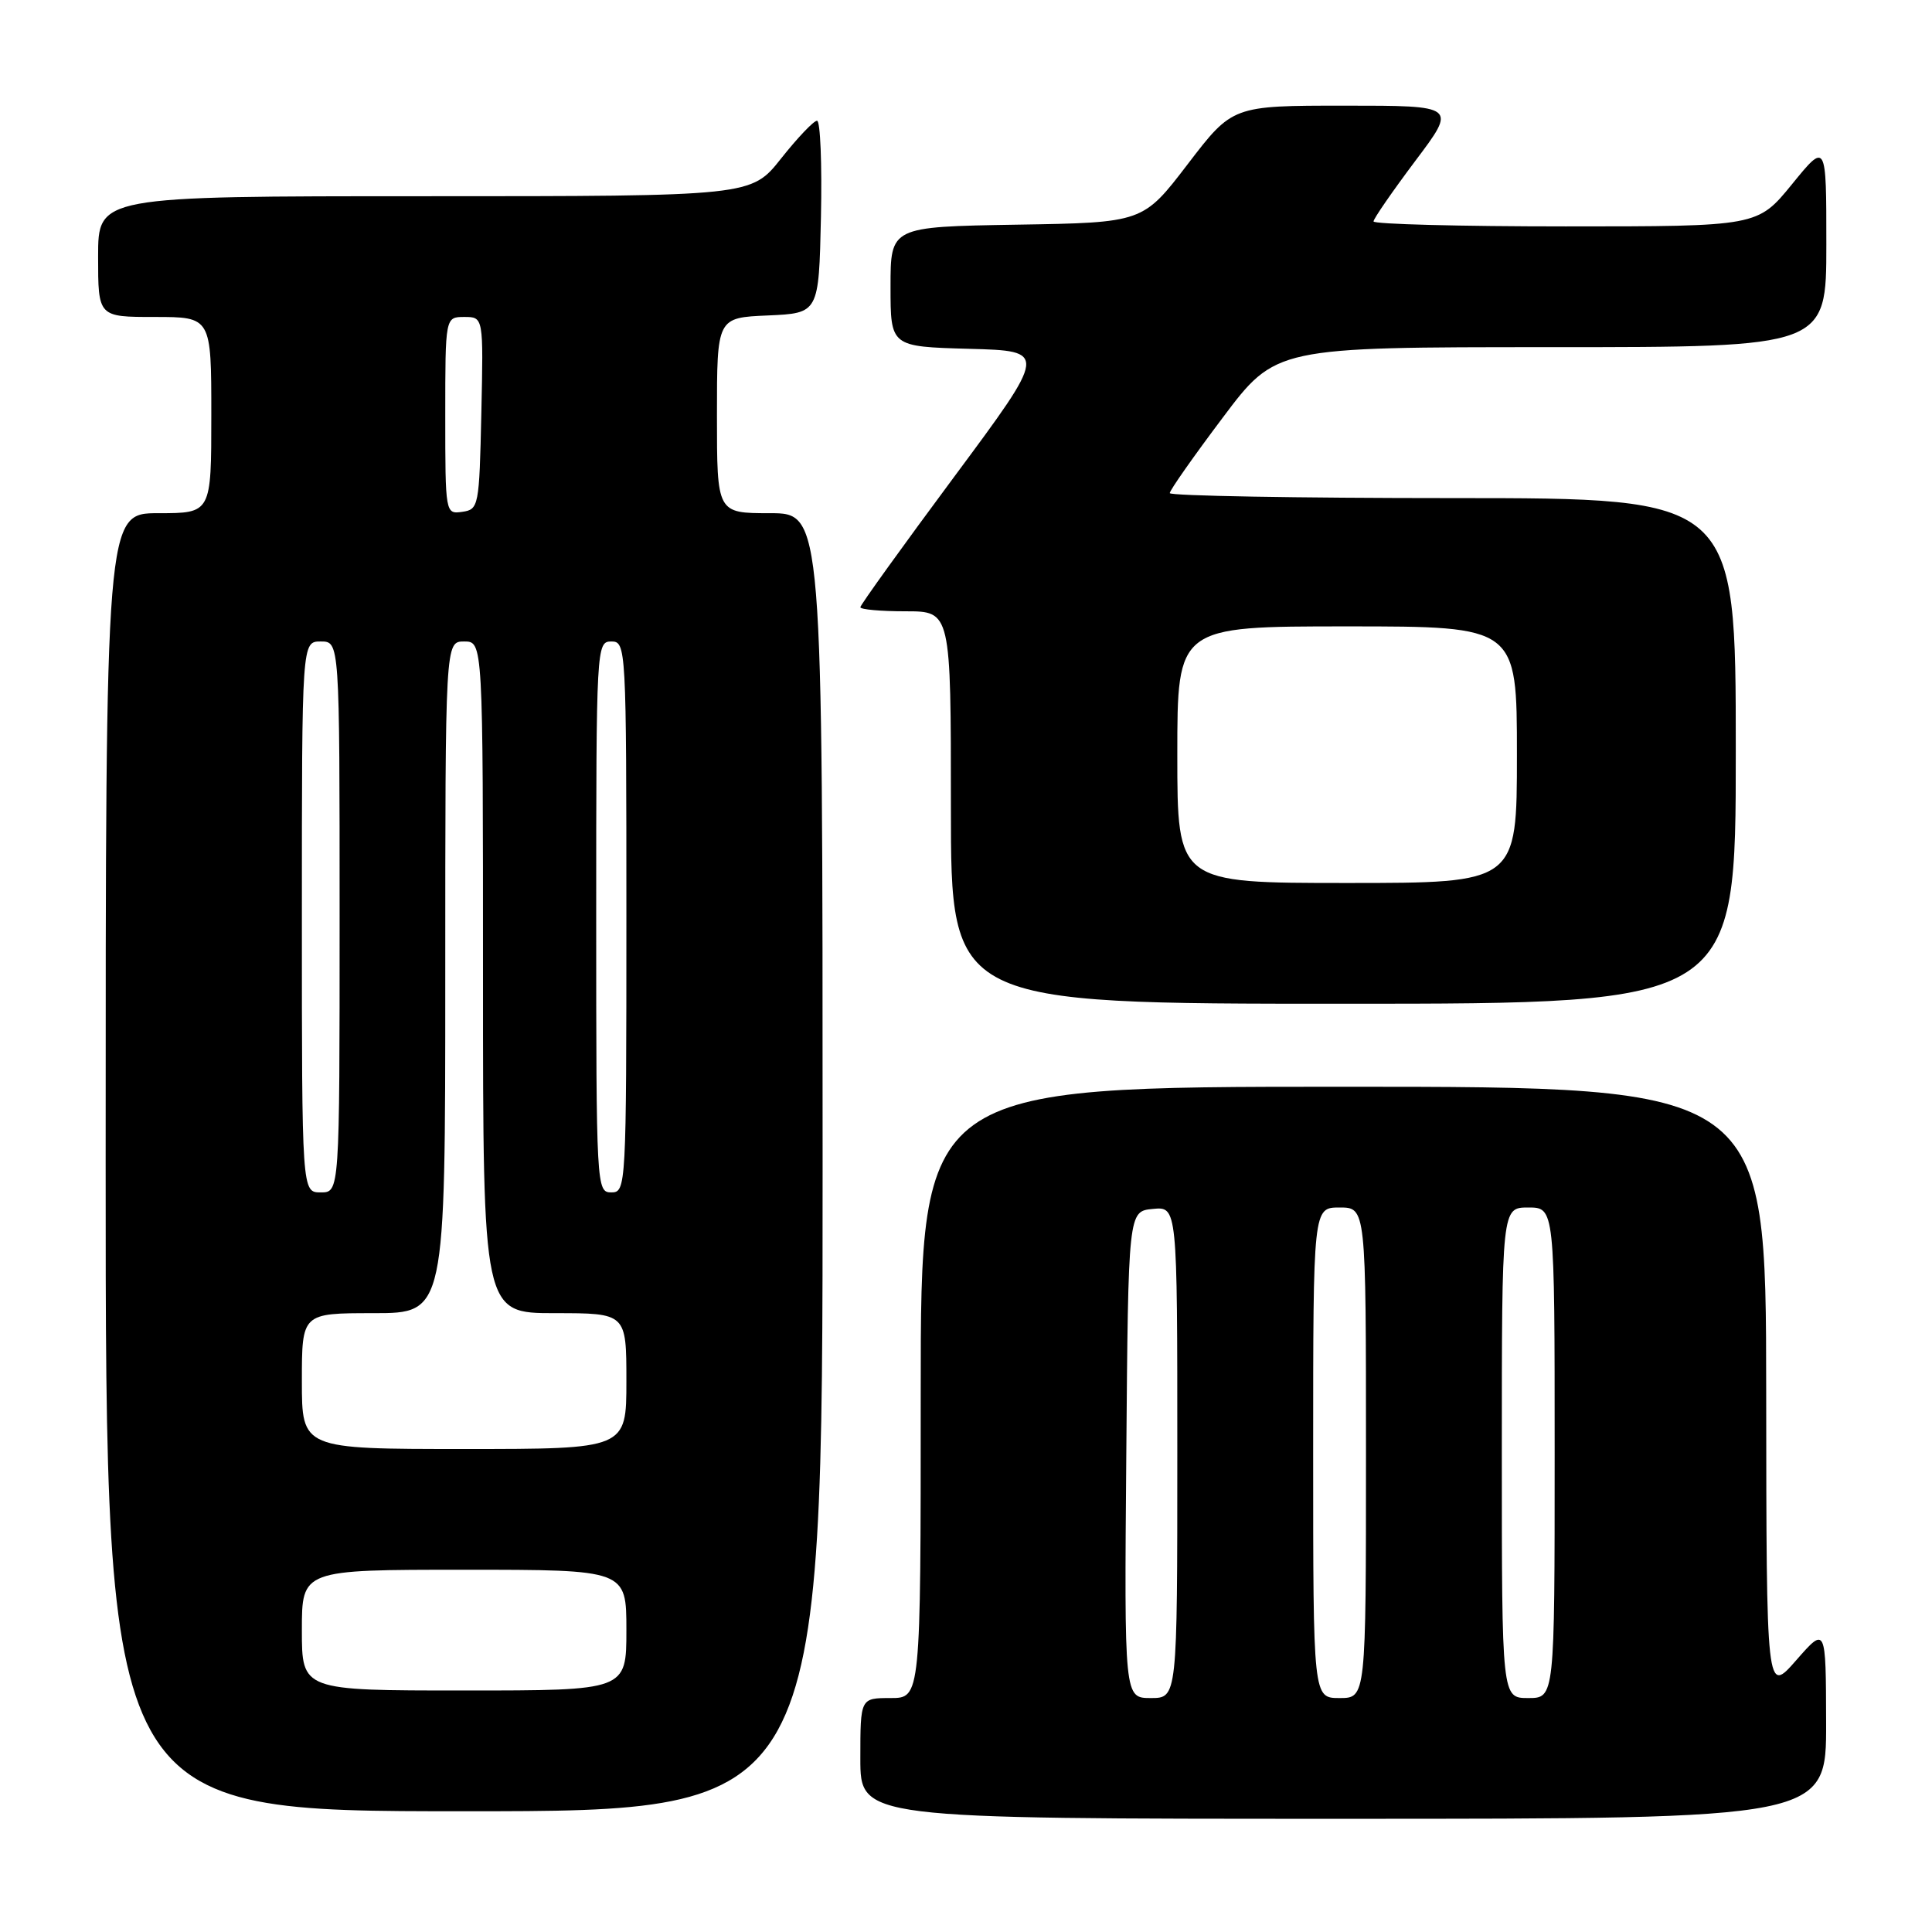 <?xml version="1.0" encoding="UTF-8" standalone="no"?>
<!DOCTYPE svg PUBLIC "-//W3C//DTD SVG 1.1//EN" "http://www.w3.org/Graphics/SVG/1.1/DTD/svg11.dtd" >
<svg xmlns="http://www.w3.org/2000/svg" xmlns:xlink="http://www.w3.org/1999/xlink" version="1.1" viewBox="0 0 256 256">
 <g >
 <path fill="currentColor"
d=" M 241.97 228.25 C 241.94 215.50 241.94 215.50 238.00 220.00 C 234.06 224.50 234.06 224.50 234.03 184.25 C 234.00 144.00 234.00 144.00 178.00 144.00 C 122.00 144.00 122.00 144.00 122.00 184.50 C 122.00 225.00 122.00 225.00 118.00 225.00 C 114.00 225.00 114.00 225.00 114.00 233.00 C 114.00 241.00 114.00 241.00 178.00 241.00 C 242.00 241.00 242.00 241.00 241.97 228.25 Z  M 109.00 154.00 C 109.00 68.00 109.00 68.00 102.00 68.00 C 95.00 68.00 95.00 68.00 95.00 55.05 C 95.00 42.09 95.00 42.09 101.75 41.80 C 108.50 41.50 108.50 41.50 108.78 28.75 C 108.93 21.74 108.70 16.00 108.26 16.00 C 107.82 16.00 105.68 18.25 103.50 21.00 C 99.54 26.00 99.54 26.00 56.27 26.00 C 13.00 26.00 13.00 26.00 13.00 34.00 C 13.00 42.00 13.00 42.00 20.50 42.00 C 28.00 42.00 28.00 42.00 28.00 55.00 C 28.00 68.00 28.00 68.00 21.00 68.00 C 14.00 68.00 14.00 68.00 14.00 154.00 C 14.00 240.00 14.00 240.00 61.50 240.00 C 109.00 240.00 109.00 240.00 109.00 154.00 Z  M 230.00 99.50 C 230.00 66.00 230.00 66.00 192.50 66.00 C 171.88 66.00 155.00 65.70 155.00 65.34 C 155.00 64.97 158.16 60.47 162.02 55.34 C 169.04 46.00 169.04 46.00 205.52 46.00 C 242.00 46.00 242.00 46.00 242.00 32.41 C 242.00 18.82 242.00 18.82 237.45 24.41 C 232.89 30.00 232.89 30.00 207.45 30.00 C 193.45 30.00 182.00 29.70 182.00 29.34 C 182.00 28.98 184.49 25.38 187.52 21.34 C 193.05 14.00 193.05 14.00 178.18 14.00 C 163.31 14.00 163.31 14.00 157.38 21.75 C 151.45 29.50 151.45 29.50 134.72 29.77 C 118.00 30.05 118.00 30.05 118.00 37.99 C 118.00 45.93 118.00 45.93 128.41 46.22 C 138.81 46.50 138.81 46.50 126.41 63.21 C 119.58 72.41 114.00 80.17 114.00 80.46 C 114.00 80.76 116.70 81.00 120.00 81.00 C 126.00 81.00 126.00 81.00 126.00 107.00 C 126.00 133.00 126.00 133.00 178.00 133.00 C 230.00 133.00 230.00 133.00 230.00 99.50 Z  M 149.24 192.75 C 149.50 160.50 149.50 160.50 152.75 160.19 C 156.00 159.87 156.00 159.87 156.00 192.44 C 156.00 225.00 156.00 225.00 152.49 225.00 C 148.97 225.00 148.97 225.00 149.24 192.75 Z  M 174.00 192.50 C 174.00 160.00 174.00 160.00 177.50 160.00 C 181.00 160.00 181.00 160.00 181.00 192.50 C 181.00 225.00 181.00 225.00 177.50 225.00 C 174.00 225.00 174.00 225.00 174.00 192.50 Z  M 199.00 192.50 C 199.00 160.00 199.00 160.00 202.50 160.00 C 206.00 160.00 206.00 160.00 206.00 192.50 C 206.00 225.00 206.00 225.00 202.50 225.00 C 199.00 225.00 199.00 225.00 199.00 192.50 Z  M 40.00 216.00 C 40.00 208.00 40.00 208.00 61.50 208.00 C 83.00 208.00 83.00 208.00 83.00 216.00 C 83.00 224.00 83.00 224.00 61.50 224.00 C 40.00 224.00 40.00 224.00 40.00 216.00 Z  M 40.00 183.00 C 40.00 174.00 40.00 174.00 49.50 174.00 C 59.00 174.00 59.00 174.00 59.00 129.50 C 59.00 85.00 59.00 85.00 61.50 85.00 C 64.00 85.00 64.00 85.00 64.00 129.50 C 64.00 174.00 64.00 174.00 73.50 174.00 C 83.00 174.00 83.00 174.00 83.00 183.00 C 83.00 192.00 83.00 192.00 61.50 192.00 C 40.00 192.00 40.00 192.00 40.00 183.00 Z  M 40.00 121.50 C 40.00 85.00 40.00 85.00 42.50 85.00 C 45.00 85.00 45.00 85.00 45.00 121.50 C 45.00 158.00 45.00 158.00 42.50 158.00 C 40.00 158.00 40.00 158.00 40.00 121.50 Z  M 79.00 121.50 C 79.00 85.67 79.04 85.00 81.00 85.00 C 82.96 85.00 83.00 85.67 83.00 121.50 C 83.00 157.33 82.96 158.00 81.00 158.00 C 79.04 158.00 79.00 157.33 79.00 121.50 Z  M 59.00 55.07 C 59.00 42.00 59.00 42.00 61.53 42.00 C 64.06 42.00 64.06 42.00 63.78 54.75 C 63.51 67.11 63.43 67.51 61.25 67.82 C 59.02 68.14 59.00 68.05 59.00 55.07 Z  M 156.00 100.00 C 156.00 83.00 156.00 83.00 178.50 83.00 C 201.00 83.00 201.00 83.00 201.00 100.00 C 201.00 117.00 201.00 117.00 178.50 117.00 C 156.00 117.00 156.00 117.00 156.00 100.00 Z "/>
</g>
</svg>